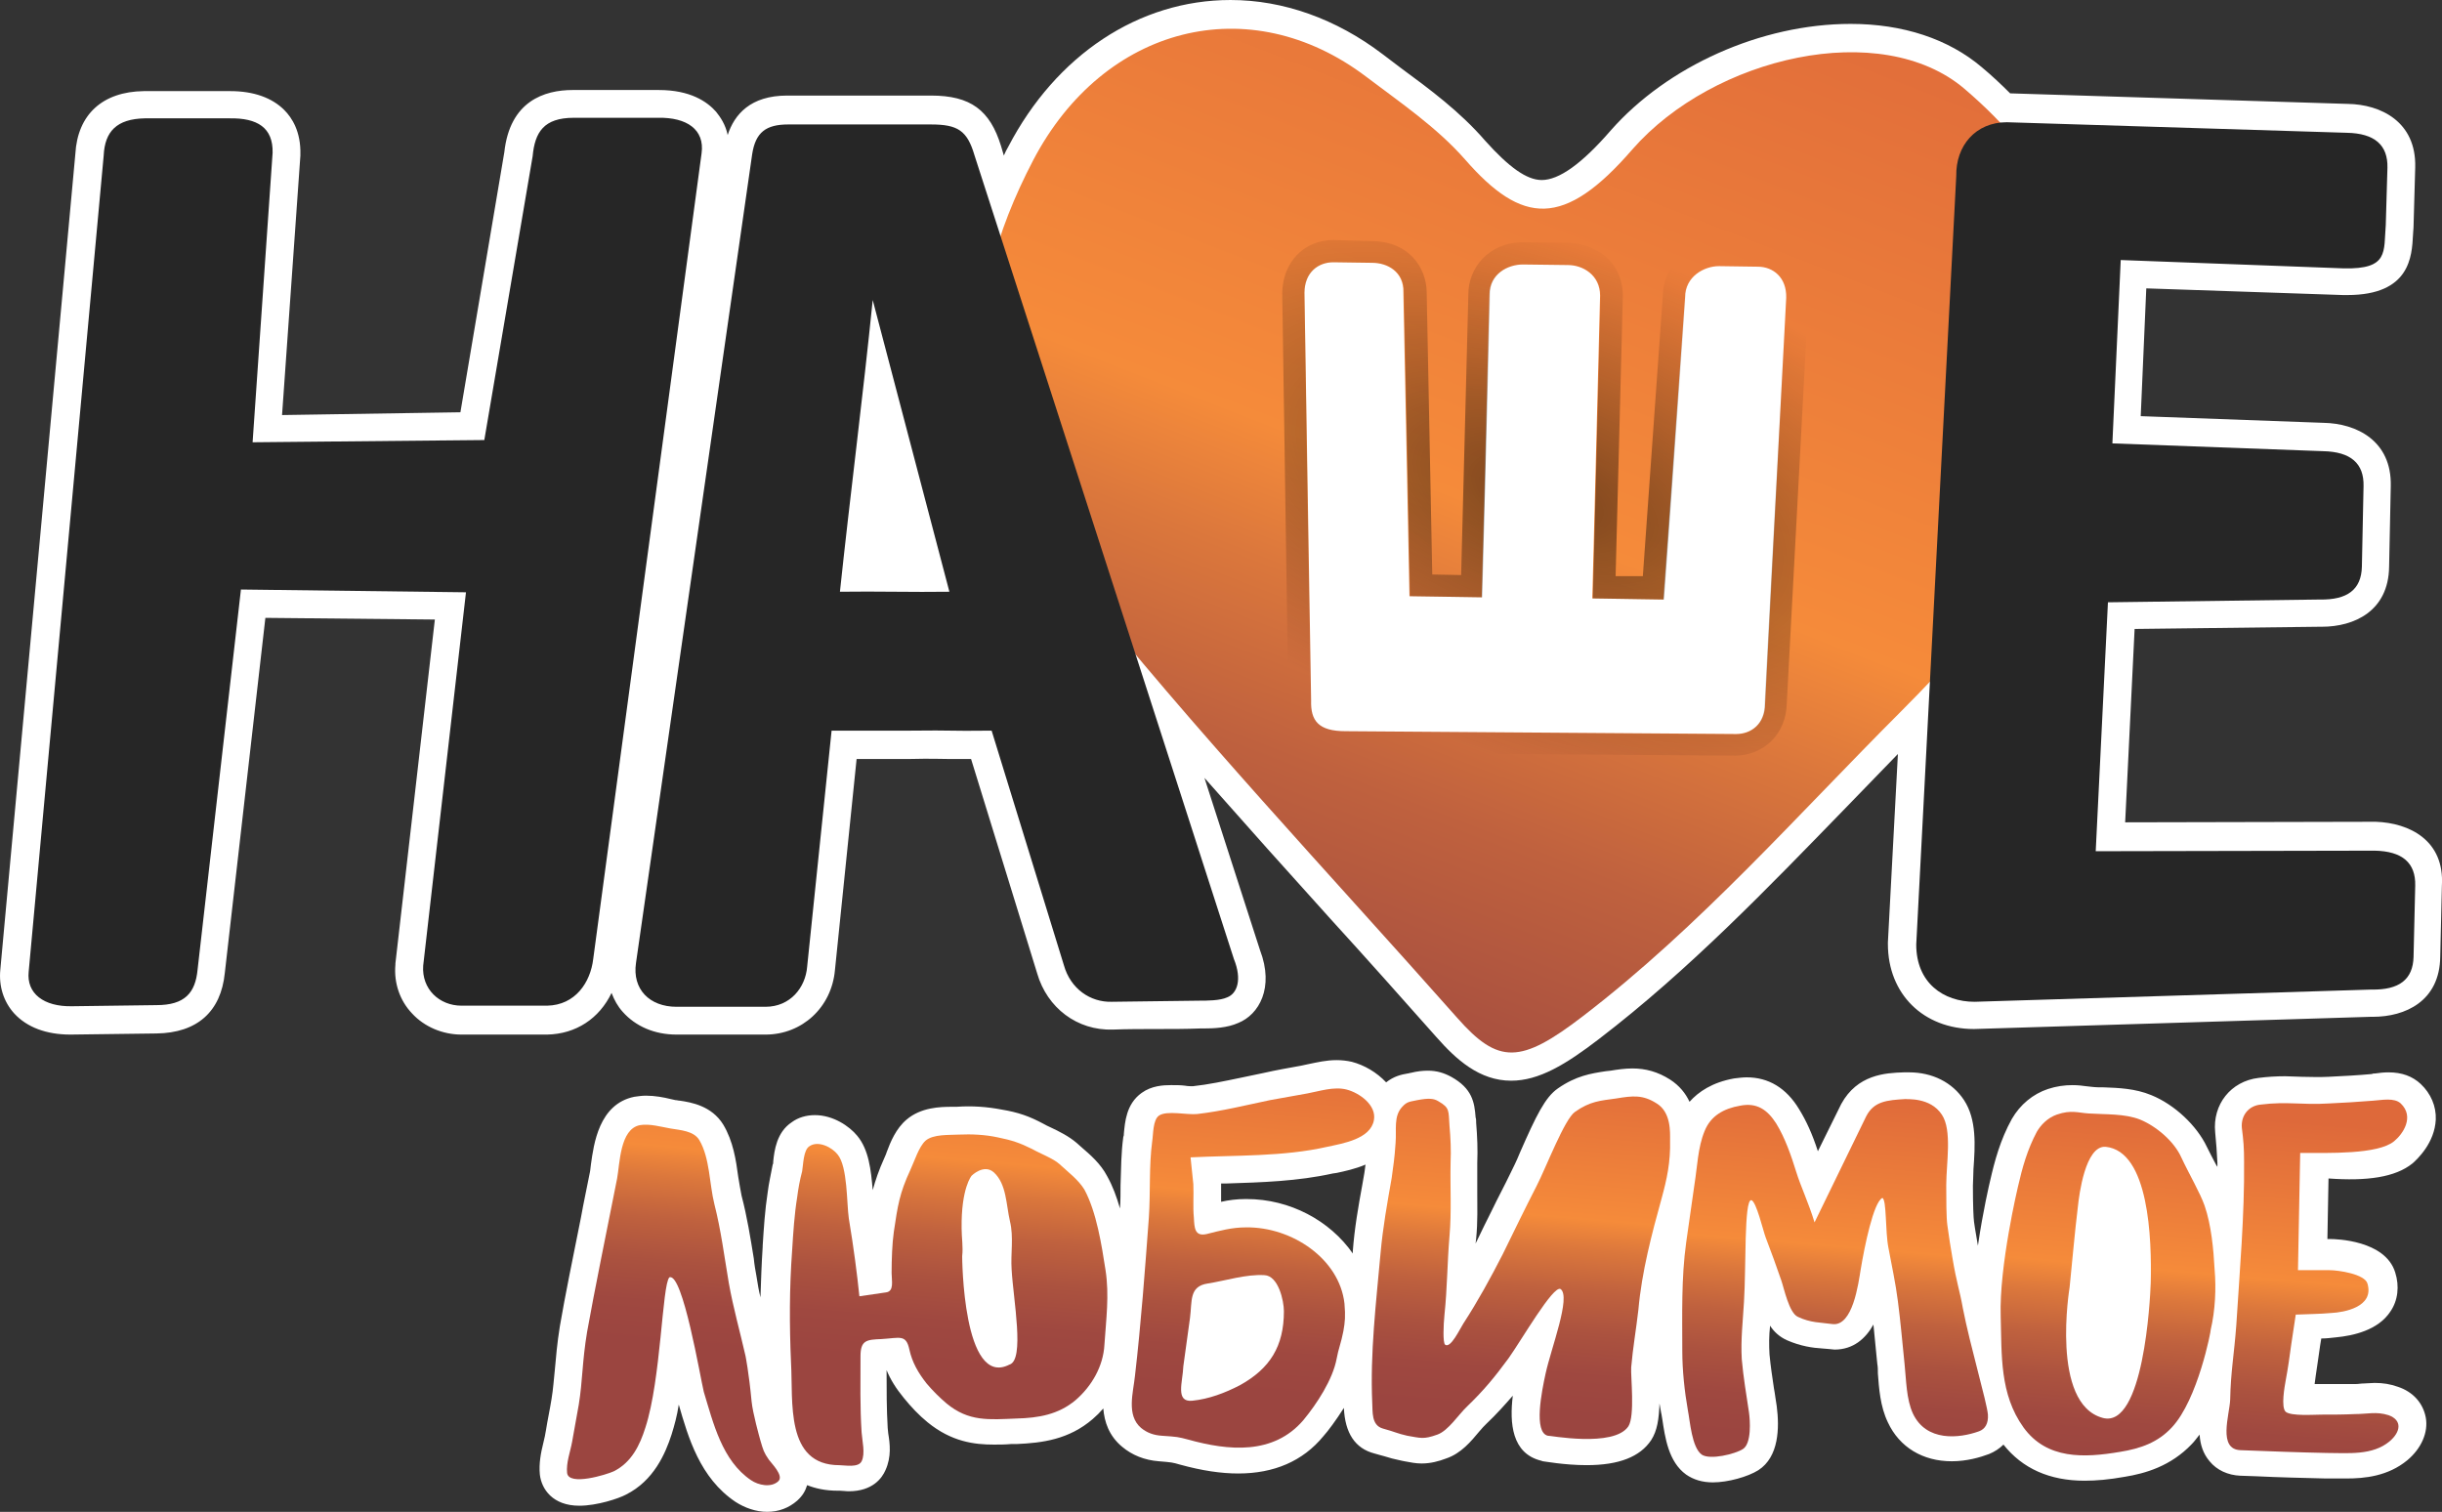 <svg version="1.1" viewBox="0 0 439.48 272.1" xml:space="preserve" xmlns="http://www.w3.org/2000/svg"><rect x="0" y="0" width="439.48" height="272.1" fill="#333333" stroke="none"/><defs>
			<radialGradient id="a" cx="420.43" cy="201.93" r="46.926" gradientTransform="matrix(.342 -.94 1.879 .684 -245.11 346.58)" gradientUnits="userSpaceOnUse">
			<stop stop-opacity=".5" offset="0"/>
			<stop stop-color="#050000" stop-opacity=".306" offset=".387"/>
			<stop stop-color="#140000" stop-opacity=".071" offset=".859"/>
			<stop stop-color="#1A0000" stop-opacity="0" offset="1"/>
		</radialGradient>
		<linearGradient id="i" x1="452.11" x2="353.43" y1="89.534" y2="342.67" gradientTransform="translate(-142.24,-112.3)" gradientUnits="userSpaceOnUse">
			<stop stop-color="#DE693A" offset="0"/>
			<stop stop-color="#F58A3A" offset=".439"/>
			<stop stop-color="#F58B3A" offset=".448"/>
			<stop stop-color="#DB773C" offset=".534"/>
			<stop stop-color="#BF613E" offset=".65"/>
			<stop stop-color="#AB523F" offset=".767"/>
			<stop stop-color="#9F4840" offset=".884"/>
			<stop stop-color="#9B4540" offset="1"/>
		</linearGradient>
			<linearGradient id="h" x1="418.86" x2="413.52" y1="302.13" y2="366.21" gradientTransform="translate(-142.24,-112.3)" gradientUnits="userSpaceOnUse">
				<stop stop-color="#DE693A" offset="0"/>
				<stop stop-color="#F58A3A" offset=".439"/>
				<stop stop-color="#F58B3A" offset=".448"/>
				<stop stop-color="#DB773C" offset=".534"/>
				<stop stop-color="#BF613E" offset=".65"/>
				<stop stop-color="#AB523F" offset=".767"/>
				<stop stop-color="#9F4840" offset=".884"/>
				<stop stop-color="#9B4540" offset="1"/>
			</linearGradient>
			<linearGradient id="g" x1="317.28" x2="311.7" y1="291.04" y2="357.98" gradientTransform="translate(-142.24,-112.3)" gradientUnits="userSpaceOnUse">
				<stop stop-color="#DE693A" offset="0"/>
				<stop stop-color="#F58A3A" offset=".439"/>
				<stop stop-color="#F58B3A" offset=".448"/>
				<stop stop-color="#DB773C" offset=".534"/>
				<stop stop-color="#BF613E" offset=".65"/>
				<stop stop-color="#AB523F" offset=".767"/>
				<stop stop-color="#9F4840" offset=".884"/>
				<stop stop-color="#9B4540" offset="1"/>
			</linearGradient>
			<linearGradient id="f" x1="476.44" x2="471.12" y1="308.17" y2="371.96" gradientTransform="translate(-142.24,-112.3)" gradientUnits="userSpaceOnUse">
				<stop stop-color="#DE693A" offset="0"/>
				<stop stop-color="#F58A3A" offset=".439"/>
				<stop stop-color="#F58B3A" offset=".448"/>
				<stop stop-color="#DB773C" offset=".534"/>
				<stop stop-color="#BF613E" offset=".65"/>
				<stop stop-color="#AB523F" offset=".767"/>
				<stop stop-color="#9F4840" offset=".884"/>
				<stop stop-color="#9B4540" offset="1"/>
			</linearGradient>
			<linearGradient id="e" x1="524.47" x2="519.12" y1="311.35" y2="375.55" gradientTransform="translate(-142.24,-112.3)" gradientUnits="userSpaceOnUse">
				<stop stop-color="#DE693A" offset="0"/>
				<stop stop-color="#F58A3A" offset=".439"/>
				<stop stop-color="#F58B3A" offset=".448"/>
				<stop stop-color="#DB773C" offset=".534"/>
				<stop stop-color="#BF613E" offset=".65"/>
				<stop stop-color="#AB523F" offset=".767"/>
				<stop stop-color="#9F4840" offset=".884"/>
				<stop stop-color="#9B4540" offset="1"/>
			</linearGradient>
			<linearGradient id="d" x1="370.85" x2="365.52" y1="298.76" y2="362.8" gradientTransform="translate(-142.24,-112.3)" gradientUnits="userSpaceOnUse">
				<stop stop-color="#DE693A" offset="0"/>
				<stop stop-color="#F58A3A" offset=".439"/>
				<stop stop-color="#F58B3A" offset=".448"/>
				<stop stop-color="#DB773C" offset=".534"/>
				<stop stop-color="#BF613E" offset=".65"/>
				<stop stop-color="#AB523F" offset=".767"/>
				<stop stop-color="#9F4840" offset=".884"/>
				<stop stop-color="#9B4540" offset="1"/>
			</linearGradient>
			<linearGradient id="c" x1="270.82" x2="265.49" y1="290.48" y2="354.51" gradientTransform="translate(-142.24,-112.3)" gradientUnits="userSpaceOnUse">
				<stop stop-color="#DE693A" offset="0"/>
				<stop stop-color="#F58A3A" offset=".439"/>
				<stop stop-color="#F58B3A" offset=".448"/>
				<stop stop-color="#DB773C" offset=".534"/>
				<stop stop-color="#BF613E" offset=".65"/>
				<stop stop-color="#AB523F" offset=".767"/>
				<stop stop-color="#9F4840" offset=".884"/>
				<stop stop-color="#9B4540" offset="1"/>
			</linearGradient>
			<linearGradient id="b" x1="562.15" x2="556.81" y1="314.63" y2="378.67" gradientTransform="translate(-142.24,-112.3)" gradientUnits="userSpaceOnUse">
				<stop stop-color="#DE693A" offset="0"/>
				<stop stop-color="#F58A3A" offset=".439"/>
				<stop stop-color="#F58B3A" offset=".448"/>
				<stop stop-color="#DB773C" offset=".534"/>
				<stop stop-color="#BF613E" offset=".65"/>
				<stop stop-color="#AB523F" offset=".767"/>
				<stop stop-color="#9F4840" offset=".884"/>
				<stop stop-color="#9B4540" offset="1"/>
			</linearGradient>
		</defs>
<path d="m427.56 147.9-45.1 0.1 1.7-34.8 33.3-0.4h0.4c5.8 0 12-2.8 12.1-10.8l0.3-14.5c0.2-8.2-6.2-11.3-12.1-11.4l-32.9-1.2 1-23 35.4 1.2h0.8c11.3 0 11.6-7 11.8-10.8 0-0.5 0.1-1 0.1-1.6l0.3-10.6c0.2-8.2-6.2-11.3-12.1-11.4l-60.8-1.9c-1.6-1.6-3.3-3.2-5.1-4.7-6-5.1-14.2-7.8-23.6-7.8-16.1 0-33 7.6-43.2 19.2-5.2 6-9.3 8.9-12.4 8.9-2.7 0-5.9-2.3-10.2-7.1-4.5-5.2-9.9-9.2-15.2-13.1-1.1-0.8-2.2-1.7-3.3-2.5-8.3-6.3-17.8-9.7-27.3-9.7-16.5 0-31.4 9.9-40 26.4-0.3 0.5-0.6 1.1-0.8 1.6l-0.5-1.7c-2-6.5-5.5-9.1-12.6-9.1h-25.9c-6.6 0-9.5 3.4-10.7 7.1-0.4-1.9-1.3-3.2-2.1-4.2-1.6-1.8-4.6-3.9-10.3-3.9h-15.5c-5.1 0-11.3 2-12.3 11.2l-7.9 46.8-32.1 0.5 3.3-46.7v-0.2c0.1-4.1-1.5-6.6-2.9-8-2.2-2.2-5.5-3.4-9.7-3.4h-15.6c-7.4 0.1-11.9 4.2-12.3 11.3l-13.5 146.8c-0.3 3 0.6 5.8 2.5 7.9 2.3 2.5 5.8 3.8 10.1 3.8l15.5-0.2c7.3-0.1 11.6-3.9 12.3-10.9l7.3-63.9 30.5 0.3-7.1 61.9v0.2c-0.3 3.3 0.8 6.5 3 8.8 2.2 2.4 5.5 3.8 8.9 3.8h15.4c5.2-0.1 9.4-2.9 11.6-7.5 0.5 1.3 1.1 2.4 2 3.4 2.3 2.6 5.7 4.1 9.7 4.1h16c6.6 0 11.9-4.9 12.5-11.6l3.9-38h9.5c4-0.1 5.6 0 7.1 0h4l11.9 38.6c1.8 6.2 7.2 10.3 13.6 10.1 2.7-0.1 5.4-0.1 8-0.1s5.1 0 7.7-0.1h0.6c1.9 0 4.3-0.1 6.3-1 3.7-1.5 6.5-6.3 3.9-13.1l-10-31c7.6 8.6 15.2 17.1 22.7 25.4 6.3 6.9 12.7 14.1 19 21.2 3.6 4.1 7.8 7.9 13.5 7.9 5 0 9.8-2.9 15.8-7.5 16.2-12.4 30.5-27.3 44.4-41.6 3.1-3.2 6.3-6.5 9.4-9.7l-1.8 33.9v0.3c0 9 6.4 15.3 15.5 15.3l71.4-2.2h0.4c5.8 0 12-2.8 12.1-10.8l0.3-12.8c0.5-8.2-5.9-11.3-11.9-11.5z" fill="#fff"/><path d="m434.16 209.4c0.9-0.8 4-3.7 4.2-7.9 0.1-2.4-0.9-4.7-2.7-6.4-1.5-1.4-3.4-2.1-5.8-2.1-0.9 0-1.7 0.1-2.4 0.2-0.2 0-0.4 0-0.6 0.1-2.1 0.2-5.5 0.4-7.8 0.5-1.9 0.1-3.4 0-4.8 0-1 0-2-0.1-3-0.1-1.7 0-3.2 0.1-4.8 0.3-5 0.6-8.3 4.8-7.8 9.8 0.2 2.2 0.3 3.3 0.4 5.5v0.7c-0.1-0.1-0.1-0.2-0.2-0.3-0.6-1.1-1.2-2.3-1.7-3.3-1.8-3.8-5.8-7.6-10-9.3-2.9-1.2-5.9-1.3-8.5-1.4-0.8 0-1.5 0-2.3-0.1-0.3 0-0.6-0.1-0.9-0.1-0.7-0.1-1.5-0.2-2.5-0.2-1.4 0-2.9 0.2-4.4 0.7-2.7 0.9-5 2.8-6.5 5.4-2.1 3.8-3.1 7.6-3.9 11.1-0.1 0.4-1.3 5.5-2.2 11.7-0.2-1.3-0.5-2.8-0.7-4.3-0.1-0.7-0.2-3-0.2-6.5 0-0.8 0.1-1.9 0.1-3 0.3-4.2 0.6-8.9-1.7-12.4-2.1-3.2-5.7-5-9.9-5h-0.9c-3.4 0.1-8.4 0.4-11.3 5.7l-4.2 8.5c-1-3.1-2.1-5.5-3.4-7.6-2.3-3.8-5.5-5.7-9.4-5.7-0.7 0-1.5 0.1-2.3 0.2-3.9 0.7-6.4 2.4-8 4.2-0.7-1.5-1.8-2.9-3.5-4-2.2-1.4-4.4-2-6.8-2-1.3 0-2.7 0.2-3.9 0.4l-0.9 0.1c-2.6 0.4-5.3 0.8-8.6 3.1-2.3 1.6-3.9 4.9-6.8 11.5-0.6 1.5-1.3 2.9-1.7 3.7-1.1 2.3-2.3 4.5-3.4 6.8-0.9 1.8-1.8 3.6-2.7 5.5-0.1 0.1-0.1 0.3-0.2 0.4 0-0.3 0.1-0.6 0.1-0.9 0.3-3 0.2-5.8 0.2-8.5v-5.1c0.1-2.4 0-4.8-0.2-7.2 0-0.4 0-0.7-0.1-1-0.2-2.7-0.6-5.2-4.4-7.3-1.3-0.7-2.6-1.1-4.2-1.1-0.9 0-1.9 0.1-3.1 0.4-0.2 0-0.3 0.1-0.5 0.1-1.2 0.2-2.5 0.5-3.9 1.6-1.7-1.8-3.9-3.1-6.2-3.7-0.9-0.2-1.8-0.3-2.7-0.3-1.9 0-3.5 0.4-5 0.7-0.5 0.1-0.9 0.2-1.4 0.3-2.2 0.4-4.5 0.8-6.7 1.3-1.4 0.3-2.8 0.6-4.3 0.9-2.9 0.6-5.7 1.2-8.5 1.5-0.3 0-0.9 0-1.4-0.1-0.8-0.1-1.6-0.1-2.5-0.1-1.4 0-3.5 0.1-5.3 1.4-2.8 2-3 5.3-3.2 7.3 0 0.2 0 0.4-0.1 0.6-0.4 2.9-0.4 5.8-0.5 8.7 0 1.5 0 2.8-0.1 4.2-0.6-2.1-1.3-4-2.3-5.8-1.2-2.3-3.1-3.9-4.6-5.2-0.3-0.3-0.6-0.5-0.9-0.8-1.4-1.2-3.2-2.1-4.7-2.8-0.4-0.2-0.9-0.4-1.2-0.6-2.6-1.4-4.6-2.1-7.6-2.6-2.6-0.5-5.3-0.7-8.1-0.5h-0.8c-2.2 0-5.6 0.1-8.2 2.3-1.9 1.6-2.9 4-3.6 5.9-0.1 0.4-0.3 0.7-0.4 1-1 2.2-1.6 4-2.1 5.8-0.3-3.6-0.7-7.3-2.8-9.8-1.4-1.7-4.3-3.7-7.6-3.7-1.5 0-3 0.4-4.2 1.3-2.7 1.8-3.1 5.1-3.3 7 0 0.2 0 0.5-0.1 0.6-0.3 1.7-0.7 3.3-0.9 5-0.5 3.2-0.7 6.5-0.9 9.6v0.2c-0.2 3-0.3 6.1-0.4 9.1-0.3-1.2-0.5-2.4-0.7-3.7-0.2-1.1-0.4-2.2-0.5-3.3-0.6-3.7-1.2-7.5-2.2-11.3-0.2-1-0.4-2.2-0.6-3.4-0.4-3-0.9-6.4-2.7-9.4-2.1-3.4-5.8-4-7.8-4.3-0.3 0-0.5-0.1-0.8-0.1-0.3-0.1-0.6-0.1-0.9-0.2-1.2-0.3-2.8-0.6-4.4-0.6-0.7 0-1.4 0.1-2.1 0.2-6.4 1.3-7.3 8.6-7.8 12.1-0.1 0.6-0.1 1.1-0.2 1.5-0.5 2.6-1.1 5.3-1.6 8.1-1.4 7-2.9 14.3-3.8 19.6-0.5 3.1-0.7 5.6-0.9 7.8-0.2 1.9-0.3 3.5-0.6 5.3-0.3 1.9-0.7 3.7-1 5.6l-0.2 1.1c-0.1 0.4-0.2 0.9-0.3 1.3-0.4 1.6-0.8 3.6-0.6 5.6 0.3 2.6 2.3 5.6 7.1 5.6 3.2 0 7.1-1.3 8.4-2 5-2.5 7.1-7.4 8.2-10.8 0.5-1.6 1-3.4 1.3-5.4 1.7 5.9 3.8 13.2 10.2 17.5 1.7 1.1 3.7 1.8 5.7 1.8 2.1 0 3.9-0.7 5.4-2 1-0.9 1.5-1.8 1.8-2.8 1.5 0.6 3.3 1 5.5 1h0.4c0.5 0 1 0.1 1.6 0.1 4.3 0 6-2.4 6.6-3.8 1.1-2.4 0.8-4.8 0.5-6.6 0-0.3-0.1-0.7-0.1-1-0.2-3.4-0.2-6.8-0.2-10.4 0.7 1.7 1.7 3.3 3.1 5 1.3 1.6 2.7 3.1 4.3 4.4 4.3 3.5 8.4 4 11.9 4 1 0 2 0 3.1-0.1h1c4.6-0.2 9.4-0.8 13.7-4.5 0.7-0.6 1.3-1.2 1.9-1.9 0.2 2.4 1 4.9 3.4 6.9 1.8 1.5 4 2.4 6.6 2.6 2.4 0.2 2.4 0.2 3.8 0.6 4 1.1 7.4 1.6 10.5 1.6 6.4 0 11.6-2.2 15.3-6.7 0.9-1 2.3-2.9 3.7-5.1 0.2 4.5 2 7.3 5.5 8.2 0.8 0.2 1.3 0.4 1.8 0.5 0.9 0.3 1.7 0.5 3.1 0.8l0.5 0.1c1.1 0.2 2 0.4 3.1 0.4 1.6 0 3.1-0.4 4.4-0.9 2.7-0.9 4.5-3.1 6-4.9 0.4-0.5 0.9-1 1.2-1.3 1.9-1.8 3.4-3.5 4.8-5.1-0.6 4.9-0.2 10.4 5.1 11.7l0.3 0.1c0.2 0 3.9 0.7 7.9 0.7 5.8 0 9.6-1.5 11.6-4.5 1.1-1.7 1.4-3.8 1.5-6.6 0.1 0.6 0.2 1.2 0.3 1.7 0.1 0.3 0.1 0.7 0.2 1.1 0.5 3.3 1.1 7.7 4.3 10 1.3 0.9 2.9 1.4 4.8 1.4 2.7 0 6.3-1 8.2-2.2 3.7-2.4 3.8-7.6 3.3-11.5-0.2-1.1-0.3-2.2-0.5-3.2-0.3-2-0.6-4-0.8-6.1-0.1-1.7-0.1-3.4 0.1-5.2 0.7 1.1 1.7 2 3 2.6 2.5 1.1 4.7 1.4 6.4 1.5 0.4 0 0.8 0.1 1.2 0.1 0.3 0 0.7 0.1 1 0.1 3.4 0 5.6-2 7-4.5 0.2 2.1 0.4 4.1 0.6 6.1l0.1 1c0.1 0.5 0.1 1.1 0.1 1.7 0.2 2.6 0.4 5.9 1.8 8.8 2.1 4.5 6.3 7 11.5 7 2.7 0 5.1-0.7 6.7-1.3 1-0.4 1.9-1 2.6-1.7 3.4 4.3 8.3 6.5 14.6 6.5 2.1 0 4.4-0.2 7.2-0.7 3.7-0.6 8.3-1.9 12.1-5.9 0.5-0.5 0.9-1.1 1.4-1.7 0.1 1.7 0.6 3.4 1.8 4.8 1.3 1.6 3.3 2.5 5.5 2.6l2.9 0.1c4.1 0.2 8.4 0.3 12.6 0.4h3.6c3.3 0 7.5-0.4 11-3.3 2.5-2.1 3.8-5 3.3-7.7-0.5-2.6-2.3-4.6-5-5.5-1.4-0.5-2.7-0.7-4.2-0.7-0.7 0-1.4 0.1-2 0.1-0.5 0-0.9 0.1-1.4 0.1h-7.4l0.2-1.5c0.3-1.8 0.5-3.6 0.8-5.5 0.1-0.4 0.1-0.8 0.2-1.2 0.9 0 1.7-0.1 2.6-0.2 3.2-0.3 7.6-1.3 9.8-4.6 1.4-2 1.7-4.6 0.9-7.1-1.8-5.8-10.7-6-11.7-6h-0.5l0.2-10.9c6.9 0.5 12-0.2 15.1-2.7zm-209.8 6.4h-0.2c-1.6 0-3.1 0.2-4.4 0.5v-3.3h1c6.3-0.2 12.8-0.4 19.1-1.8l0.7-0.1c1.4-0.3 3.3-0.7 5.2-1.5-0.1 0.4-0.1 0.9-0.2 1.4l-0.4 2.3c-0.7 3.8-1.4 7.8-1.7 11.9v0.4c-4.1-5.9-11.3-9.8-19.1-9.8z" fill="#fff"/><path d="m83.86 106.6-40.5-0.5-7.8 68.4c-0.4 4.2-2.3 6.4-7.4 6.4l-15.2 0.2c-5.1 0.1-8.2-2.3-7.8-6.2l13.5-146.9c0.2-4.3 2.3-6.6 7.4-6.7h15.2c5.1-0.1 7.9 1.7 7.8 6.2l-3.6 52.1 41.7-0.4 8.7-51.1c0.4-4.3 2-6.9 7.4-6.9h15.2c5.1-0.1 8.4 2.1 7.8 6.4l-19.5 145c-0.5 4.2-3.2 8.3-8.3 8.4h-15.4c-4 0-7.2-3-6.9-7.2z" fill="#262626"/><path d="m353.56 16c-15-12.8-45.2-5.8-59.8 10.9-12.3 14.2-19.8 13.6-30.1 1.8-5.1-5.8-11.6-10.2-17.8-14.9-21-15.9-47.2-9.2-59.9 15-13.9 26.6-12.9 50.1 7.2 75.3 21.9 27.5 45.9 52.9 69.1 79.1 7.4 8.4 11.4 8.3 22.6-0.3 21-16.1 38.5-36.1 57.2-54.8 17.3-17.4 33.4-36 33.2-64.6-0.6-21.6-6.5-34.5-21.7-47.5zm-35.9 110.6c0 3.7-2.5 5.5-5.2 5.5l-70.3-0.5c-4.9 0-6.3-1.9-6.2-5.5l-1.2-73.4c0-3.7 2.5-5.5 5.2-5.5l7 0.1c2.7 0 5.7 1.6 5.6 5.3l1.1 54.7 13 0.2 1.4-54.5c0-3.7 3.3-5.4 6-5.4l8.1 0.1c2.7 0 5.8 1.8 5.8 5.5l-1.4 54.5 12.8 0.2 3.9-54.4c0-3.7 3.4-5.6 6.1-5.6l7 0.1c2.7 0 5.2 1.9 5.1 5.6z" fill="url(#i)"/><path d="m381.66 46.8-1.5 33 37.9 1.4c5 0.1 7.4 2.2 7.3 6.3l-0.3 14.5c-0.1 4.1-2.6 6-7.6 5.9l-38.1 0.5-2.2 44.8 50.2-0.1c5 0.1 7.4 2.2 7.3 6.3l-0.3 12.8c-0.1 4.1-2.6 6-7.6 5.9l-71.4 2.2c-5.6 0-10.5-3.4-10.5-10.3l7.2-138.3c-0.1-5.5 3.5-9.7 9.1-9.7l61.2 1.9c5 0.1 7.4 2.2 7.3 6.3l-0.3 10.3c-0.4 4.8 0.6 8-7.6 7.8z" fill="#262626"/><path d="m141.86 22.4h25.7c4.8 0 6.5 1.1 7.8 5.5l46.7 144.7c1.5 3.7 0.6 6.2-1.2 6.9-1.3 0.6-3.6 0.6-5.1 0.6-5.2 0.1-10.5 0.1-15.7 0.2-3.8 0.1-7.4-2.3-8.6-6.6l-13-42.2c-8.5 0.1-6.2-0.1-14.8 0h-14l-4.4 42.5c-0.3 3.7-3 7.2-7.5 7.2h-16c-4.9 0-8-3.2-7.3-7.9l20.9-145.5c0.6-4 2.5-5.4 6.5-5.4m15.2 31.6c-1.7 16.9-4.1 35.5-5.9 52.5 6.6-0.1 13.1 0.1 19.7 0z" fill="#262626"/><path d="m293.06 256.7c1.2-1.9 0.4-8.9 0.5-10.6 0.3-3.5 0.9-6.9 1.3-10.4 0.6-6.8 2.4-13.6 4.2-20.1 0.9-3.3 1.6-6.4 1.5-10.4 0-1.4 0.2-5-2.4-6.6-2.5-1.6-4.3-1.4-7.3-0.9-2.9 0.4-4.7 0.5-7.4 2.4-1.9 1.3-5.2 10-6.9 13.3-2.1 4.1-4.1 8.2-6.1 12.3-2.2 4.3-4.5 8.5-7.1 12.5-0.6 0.9-2.3 4.6-3.3 3.8-0.4-0.4-0.3-3.4-0.1-5.4 0.5-4.7 0.5-9.4 0.9-14.1 0.4-4.5 0.1-8.8 0.2-13.3 0.1-2.2 0-4.4-0.2-6.6-0.2-2.7 0.1-3.2-2-4.4-0.8-0.5-1.7-0.6-3.8-0.2-1.3 0.3-1.8 0.2-2.7 1.2-1.6 1.7-1 4.1-1.2 6.5-0.2 3-0.4 4-0.7 6.3-0.8 4.5-1.6 9-2 13.5-0.8 8.9-1.9 18-1.5 27 0.1 1.5-0.2 4 1.9 4.6 2.2 0.6 2.6 0.9 4.4 1.3 2.4 0.4 2.9 0.7 5.4-0.2 2-0.7 3.8-3.6 5.4-5.1 3-2.9 4.9-5.2 7.4-8.6 2.3-3.2 8.1-13.3 9.4-12.5 1.9 1.4-1.7 10.6-2.7 15.2-0.7 3.2-2.2 10.6 0.4 11.2 0.1-0.1 11.9 2.2 14.5-1.7z" fill="url(#h)"/><path d="m159.46 232.6c1.5-0.2 1-2.1 1-3.5 0-2.4 0.1-5.3 0.4-7.4 0.7-4.7 1-6.9 3-11.2 0.7-1.5 1.5-4.1 2.7-5.2 1.4-1.2 4.2-1 6-1.1 2.3-0.1 4.7 0 7 0.5 2.5 0.5 4 1 6.2 2.1 1.4 0.8 3.8 1.7 4.9 2.7 1.5 1.4 3.4 2.8 4.5 4.6 2.2 4.1 3.1 10 3.8 14.5s0.1 8.9-0.2 13.4c-0.2 3.9-2.3 7.5-5.2 10-3.1 2.6-6.7 3.2-10.6 3.3-5 0.2-8.6 0.6-12.6-2.7-1.3-1.1-2.5-2.3-3.6-3.6-1.5-1.9-2.6-3.8-3.1-6.1-0.6-2.8-1.7-2.1-5-1.9-2.7 0.1-3.8 0.2-3.8 3.1 0 4.6-0.1 9.1 0.2 13.7 0.1 1.5 0.7 3.8 0 5.2-0.6 1.2-3 0.7-4 0.7-9.8 0-8.3-11.5-8.7-18.4-0.3-6.8-0.3-13.5 0.2-20.3 0.2-3.2 0.4-6.4 0.9-9.5 0.2-1.6 0.5-3.2 0.9-4.7 0.2-1.1 0.2-3.8 1.3-4.5 1.6-1.1 4.1 0.2 5.1 1.5 1.8 2.2 1.6 8.8 2 11.5 0.9 5.4 1.5 10.1 1.9 14zm13.6-11.5c0 1.7 0.3 3.3 0.1 5 0 0.1 0.1 23.8 8.5 19.5 2.8-0.8 0.7-11.7 0.4-17.1-0.2-2.9 0.4-5.8-0.3-8.7-0.7-3-0.6-6.7-2.9-8.8-1.8-1.6-4 0.6-4 0.6s-1.9 2.2-1.8 9.5z" fill="url(#g)"/><path d="m349.46 200.6c1.9 2.8 0.8 8.8 0.8 12.7 0 2.3 0 5.8 0.2 7.2 0.3 2.1 0.6 4.2 0.9 5.8 0.8 4.8 1.3 5.8 1.9 9.2 1.3 6.7 4.3 16.8 4.5 19.1 0.1 1.6-0.5 2.6-1.6 3-3.6 1.3-9.5 1.9-11.9-3.2-1.2-2.6-1.2-6.1-1.5-8.9-0.4-3.8-0.7-7.5-1.2-11.3-0.4-3.2-1.1-6.4-1.7-9.6-0.6-3-0.3-8.7-1.1-9-1.6 0.8-3.2 8.7-3.9 12.9-0.4 2.4-1.4 10.3-5.1 9.8-2.1-0.3-3.9-0.2-6.2-1.3-1.6-0.7-2.5-5.2-3-6.6-0.9-2.6-1.8-5.1-2.8-7.7-0.4-1-1.7-6.6-2.6-6.7-1.3 0-0.9 12.1-1.3 18.3-0.2 3.5-0.6 6.8-0.4 10.3 0.3 3.4 0.8 6.2 1.3 9.6 0.2 1.4 0.5 5.6-1.1 6.6-1.4 0.9-5.9 2-7.4 1-1.8-1.3-2.1-6-2.5-8-0.6-3.4-1-7.2-1-10.6 0-6.6-0.2-13.1 0.7-19.6l1.5-10.5c0.5-3.1 0.6-6.6 1.8-9.5 1.1-2.8 3.5-4.1 6.4-4.6 3-0.6 4.9 0.7 6.5 3.2 1.6 2.6 2.7 5.8 3.6 8.7 0.8 2.6 2.2 5.5 3.3 9.1l9.3-19.1c1.4-2.7 3.7-2.9 7.1-3.1 0.1 0.1 4.4-0.4 6.5 2.8z" fill="url(#f)"/><path d="m390.86 256.9c-2.5 2.7-5.6 3.8-9.3 4.4-6.5 1.1-13.2 1.4-17.4-4.4-4.3-6-3.9-13-4.1-20-0.3-9 3.1-23.3 3.1-23.3 0.8-3.5 1.7-6.7 3.4-9.9 0.7-1.2 1.9-2.5 3.6-3.1 2.6-0.9 3.9-0.3 5.8-0.2 3 0.2 6.4 0 9.2 1.1 2.9 1.2 6.1 3.9 7.4 6.8 1.4 3 3.4 6.4 4.2 8.7 1.2 3.5 1.6 7.8 1.8 11.5 0.3 3.4 0.1 7.4-0.7 10.8 0.1 0-2.3 12.6-7 17.6zm-12.4-1.7c7.3 1.9 8.5-21.2 8.6-24.3 0.2-7.9-0.3-23.7-8.1-24.5-3.7-0.3-4.8 8.8-5 10.7-0.6 4.9-1 9.8-1.5 14.6 0 0-3.5 21 6 23.5z" fill="url(#e)"/><path d="m214.76 213.1c0.1 2-0.1 4.1 0.1 6.1 0.1 1.7 0.1 3.4 2.3 2.9 2.4-0.6 4.5-1.2 7.1-1.2 8.3-0.1 16.8 5.7 17.7 13.7 0.2 2.3 0.1 3.3-0.2 5-0.4 2.1-0.9 3.2-1.2 4.9-0.7 3.8-3.6 8.2-6 11.1-5.4 6.3-13.5 5.5-20.7 3.5-1.9-0.5-1.9-0.5-4.8-0.7-1.4-0.1-2.6-0.5-3.7-1.4-2.7-2.3-1.4-6.4-1.1-9.4 1.1-9.5 1.8-19 2.5-28.5 0.3-4.5 0-9.2 0.6-13.7 0.2-1.2 0.1-3.8 1.2-4.6 1.4-1 5.1-0.1 6.9-0.3 4.4-0.5 8.8-1.6 13.1-2.5 2.2-0.4 4.4-0.8 6.7-1.2 2.2-0.4 4.8-1.3 7.1-0.7s5.4 2.8 4.9 5.5c-0.6 3.4-5.6 4.2-8.4 4.8-7.9 1.8-16.5 1.5-24.6 1.9zm-1.8 32.8c-0.1 2.8-1.5 6.5 1.6 6.2 3-0.3 5.9-1.4 8.6-2.8 5.4-3 7.9-7 7.9-13.3 0-1.9-1-6.4-3.5-6.5-3.3-0.2-7 1-10.2 1.5-3.4 0.5-2.8 3.2-3.2 6.2z" fill="url(#d)"/><path d="m120.46 229.9c-1.3 1.4-1.5 18.4-4.3 27-1 3.2-2.5 6.3-5.7 7.9-1.3 0.6-8.1 2.7-8.4 0.3-0.2-1.8 0.6-3.9 0.9-5.6 0.4-2.2 0.8-4.4 1.2-6.7 0.7-4.3 0.6-7.7 1.5-13.1 1.3-7.3 3.6-18.5 5.4-27.6 0.5-2.7 0.5-8.9 4.1-9.6 1.7-0.3 3.8 0.3 5.5 0.6s4.2 0.4 5.2 2.1c1.9 3.2 1.8 7.9 2.7 11.5 1.2 4.7 1.8 9.5 2.6 14.2 0.8 4.5 2 8.7 3 13.1 0 0 0.6 2.9 1.1 8.2 0.2 2.1 1.4 6.4 1.6 7.1 0.5 1.7 0.6 2.1 1.5 3.4 0.4 0.6 2.8 2.9 1.7 3.9-1.3 1.2-3.6 0.7-4.9-0.2-5.2-3.5-6.8-10.3-8.5-15.9-0.6-2.4-3.8-21.6-6.2-20.6" fill="url(#c)"/><path d="m413.56 228.6h5.6c1.7 0 6.4 0.7 6.9 2.4 1.3 4.3-4.4 5.2-6.4 5.3-2.2 0.2-4.3 0.2-6.5 0.3-0.3 2.1-0.5 3.2-0.8 5.3-0.3 2.2-0.6 4.4-1 6.5-0.2 1.1-0.9 4.9 0 5.7 1 0.8 5.1 0.5 6.4 0.5 2.2 0 3.9 0 6.1-0.1 2.2 0 3.8-0.5 6 0.2 2.5 0.9 2.2 3 0.2 4.7-3.1 2.6-7.5 2.1-11.3 2.1-5.2-0.1-10.3-0.3-15.5-0.5-4.2-0.1-2-6.4-1.9-9.1 0.1-5.1 0.7-8 1.1-13.4 0.6-9.7 1.5-19.8 1.4-29.5 0-2.3-0.1-3.7-0.4-6-0.2-2.2 1.2-4 3.4-4.2 4.8-0.6 7.4 0.1 12.2-0.2 2.3-0.1 5.7-0.3 8-0.5 1.6-0.1 3.8-0.6 5 0.5 2.5 2.4 0.4 5.5-1.2 6.8-2.9 2.4-11.8 2.1-16.9 2.1z" fill="url(#b)"/><path d="m239.96 47.2 7.1 0.1c2.7 0 5.7 1.6 5.6 5.3l1.1 54.7 13 0.2 1.4-54.5c0-3.7 3.2-5.4 5.9-5.4h0.1l8.1 0.1c2.7 0 5.8 1.8 5.8 5.5l-1.4 54.5 12.8 0.2 3.9-54.4c0-3.7 3.3-5.6 6-5.6l7 0.1c2.7 0 5.2 1.9 5.1 5.6l-3.9 73.1c0 3.7-2.5 5.5-5.2 5.5l-70.3-0.5c-4.9 0-6.3-1.9-6.2-5.5l-1.1-73.5c0.1-3.7 2.5-5.5 5.2-5.5m0-4c-5.3 0-9.1 4-9.2 9.5l1.1 73.3c0 1.2 0 4.5 2.4 6.9 2.3 2.3 5.6 2.6 7.8 2.6l70.3 0.5c5.2-0.1 9.1-4 9.2-9.4l3.9-73.1v-0.2c0-3.6-1.5-5.8-2.7-7-1.7-1.6-3.9-2.5-6.4-2.5l-7-0.1h-0.1c-6.2 0-9.9 4.8-10 9.4l-3.6 50.6h-4.9l1.3-50.5c0-2.9-1.2-5.5-3.3-7.2-1.8-1.4-4-2.2-6.4-2.3l-8.1-0.1h-0.1c-6.4 0-9.9 4.8-9.9 9.3l-1.3 50.6-5.2-0.1-1-50.7c0-4.6-3.3-9.2-9.6-9.3z" fill="url(#a)"/>
</svg>
